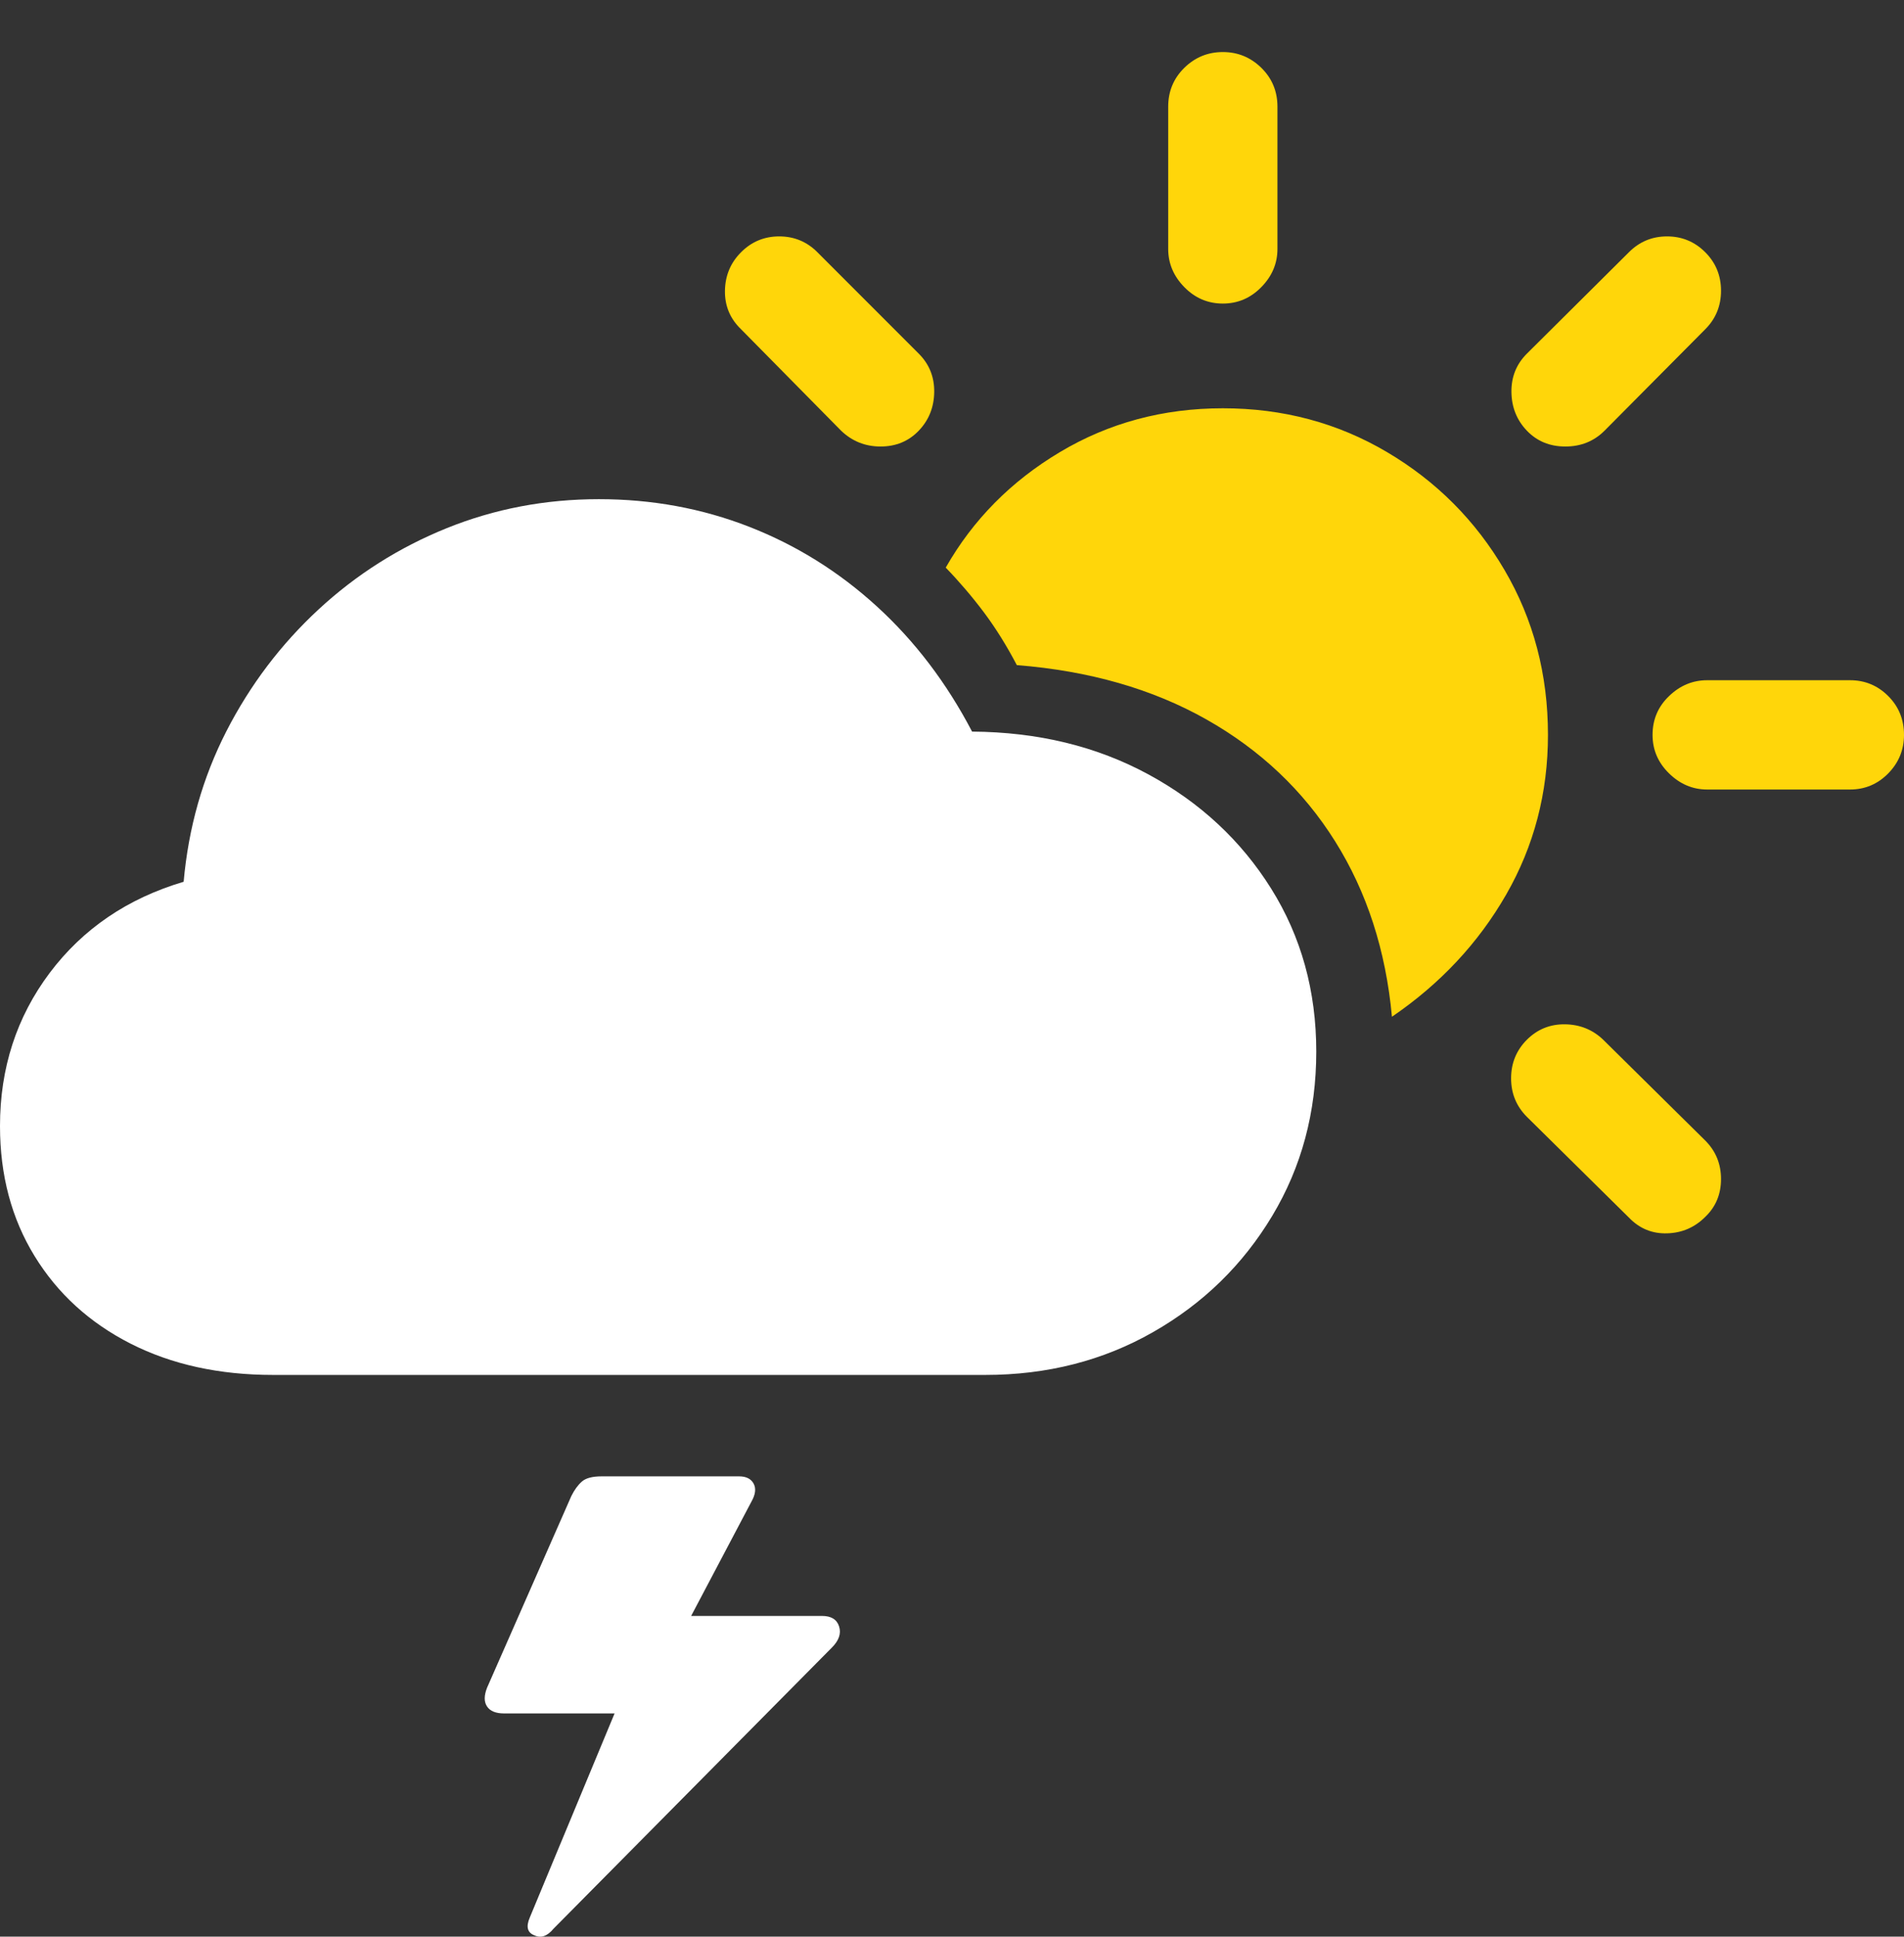 <?xml version="1.0" encoding="UTF-8"?>
<!--Generator: Apple Native CoreSVG 175.5-->
<!DOCTYPE svg
PUBLIC "-//W3C//DTD SVG 1.1//EN"
       "http://www.w3.org/Graphics/SVG/1.1/DTD/svg11.dtd">
<svg version="1.1" xmlns="http://www.w3.org/2000/svg" xmlns:xlink="http://www.w3.org/1999/xlink" width="28.252" height="28.721">
 <rect width="100%" height="100%" fill="#333333" stroke="none"/>
 <g>
  <rect height="28.721" opacity="0" width="28.252" x="0" y="0"/>
  <path d="M4.053 20.391L14.619 20.391Q15.996 20.391 17.109 19.756Q18.223 19.122 18.877 18.033Q19.531 16.944 19.531 15.596Q19.531 14.248 18.862 13.179Q18.193 12.11 17.041 11.485Q15.889 10.86 14.424 10.85Q13.857 9.766 13.013 8.995Q12.168 8.223 11.118 7.813Q10.068 7.403 8.887 7.403Q7.695 7.403 6.631 7.832Q5.566 8.262 4.727 9.038Q3.887 9.815 3.359 10.845Q2.832 11.875 2.725 13.077Q1.475 13.448 0.737 14.429Q0 15.411 0 16.7Q0 17.793 0.513 18.628Q1.025 19.463 1.938 19.927Q2.852 20.391 4.053 20.391Z" fill="#ffffff"/>
  <path d="M20.654 15.079Q21.729 14.346 22.349 13.267Q22.969 12.188 22.969 10.899Q22.969 9.551 22.324 8.453Q21.68 7.354 20.581 6.705Q19.482 6.055 18.145 6.055Q16.816 6.055 15.727 6.705Q14.639 7.354 14.033 8.418Q14.336 8.731 14.6 9.082Q14.863 9.434 15.088 9.864Q16.699 9.991 17.9 10.669Q19.102 11.348 19.81 12.476Q20.518 13.604 20.654 15.079ZM12.48 6.387Q12.725 6.622 13.066 6.622Q13.408 6.622 13.633 6.387Q13.857 6.153 13.862 5.816Q13.867 5.479 13.633 5.245L12.129 3.741Q11.895 3.506 11.562 3.506Q11.23 3.506 10.996 3.741Q10.762 3.975 10.757 4.312Q10.752 4.649 10.996 4.883ZM18.145 4.502Q18.477 4.502 18.716 4.258Q18.955 4.014 18.955 3.692L18.955 1.582Q18.955 1.241 18.716 1.006Q18.477 0.772 18.145 0.772Q17.812 0.772 17.573 1.006Q17.334 1.241 17.334 1.582L17.334 3.692Q17.334 4.014 17.573 4.258Q17.812 4.502 18.145 4.502ZM22.656 6.387Q22.881 6.622 23.227 6.622Q23.574 6.622 23.809 6.387L25.303 4.883Q25.537 4.649 25.537 4.312Q25.537 3.975 25.303 3.741Q25.068 3.506 24.736 3.506Q24.404 3.506 24.17 3.741L22.656 5.245Q22.422 5.479 22.427 5.816Q22.432 6.153 22.656 6.387ZM25.332 11.709L27.451 11.709Q27.783 11.709 28.018 11.47Q28.252 11.231 28.252 10.899Q28.252 10.557 28.018 10.323Q27.783 10.088 27.451 10.088L25.332 10.088Q25.01 10.088 24.766 10.323Q24.521 10.557 24.521 10.899Q24.521 11.231 24.766 11.47Q25.01 11.709 25.332 11.709ZM24.17 18.057Q24.404 18.301 24.736 18.291Q25.068 18.282 25.303 18.047Q25.537 17.823 25.537 17.486Q25.537 17.149 25.303 16.915L23.789 15.42Q23.555 15.196 23.223 15.191Q22.891 15.186 22.656 15.42Q22.422 15.655 22.422 15.992Q22.422 16.328 22.656 16.563Z" fill="#ffd60a"/>
  <path d="M12.197 23.965L10.059 23.965L10.039 24.375L11.152 22.266Q11.24 22.11 11.182 22.002Q11.123 21.895 10.967 21.895L8.926 21.895Q8.721 21.895 8.633 21.973Q8.545 22.051 8.477 22.188L7.227 25.03Q7.158 25.206 7.227 25.308Q7.295 25.411 7.48 25.411L9.229 25.411L9.355 24.844L7.861 28.438Q7.773 28.643 7.93 28.702Q8.076 28.77 8.213 28.604L12.344 24.434Q12.5 24.278 12.451 24.122Q12.402 23.965 12.197 23.965Z" fill="#ffffff"/>
 </g>
</svg>
